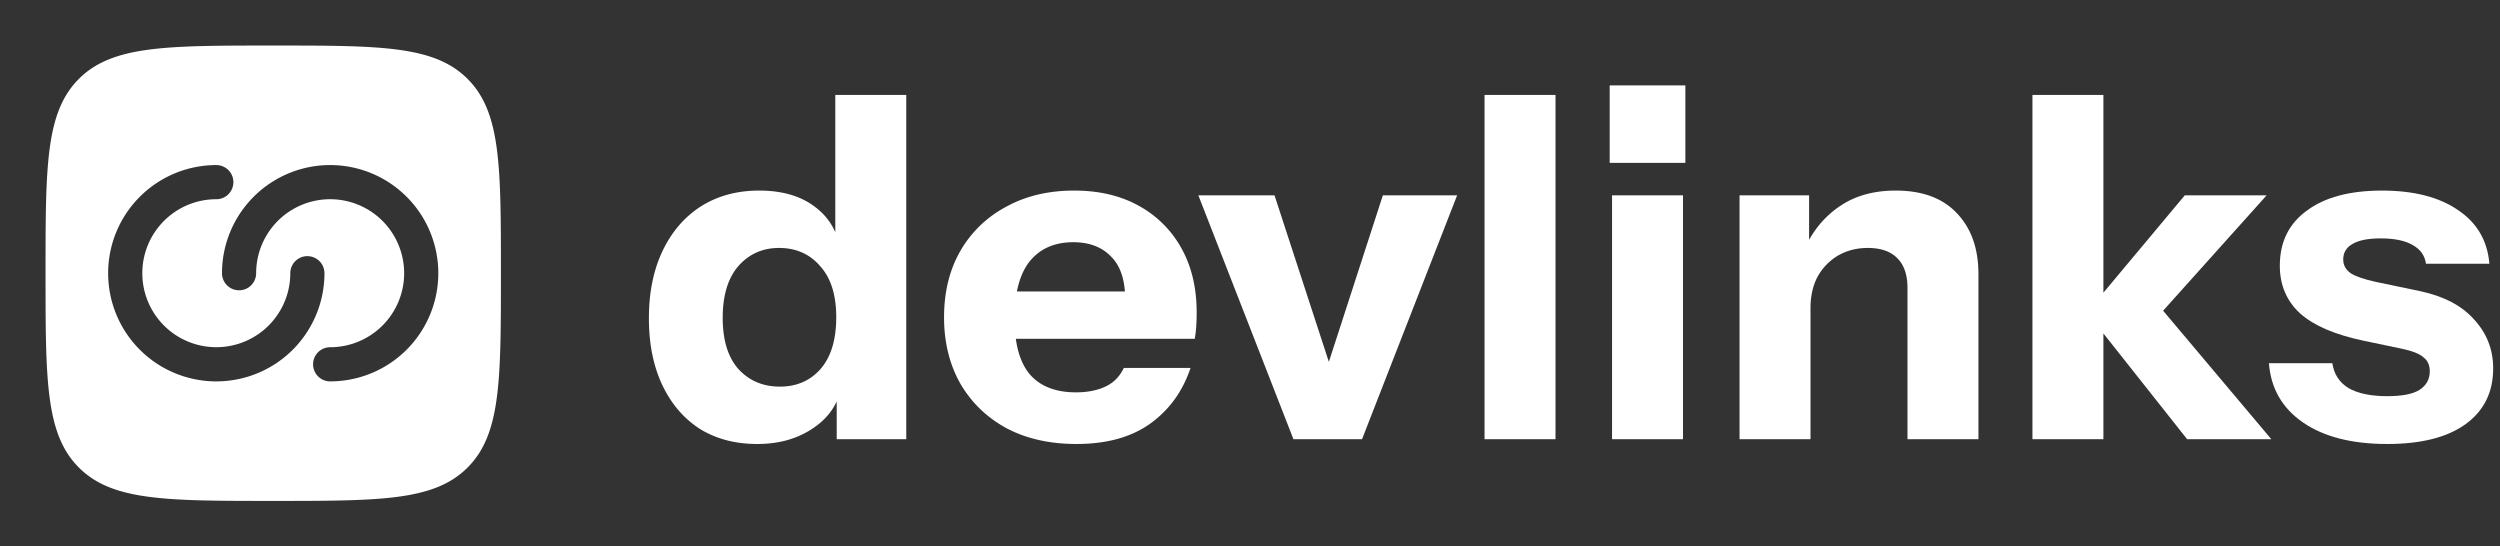 <svg xmlns="http://www.w3.org/2000/svg" width="183" height="40" fill="none" viewBox="0 0 183 40"><rect x="0" y="0" width="183" height="40" fill="#333333" stroke="none"/><path fill="#ffffff" fill-rule="evenodd" d="M5.774 34.225c2.443 2.442 6.37 2.442 14.226 2.442 7.857 0 11.785 0 14.225-2.442 2.442-2.438 2.442-6.368 2.442-14.225 0-7.857 0-11.785-2.442-14.226-2.438-2.44-6.368-2.44-14.225-2.44-7.857 0-11.785 0-14.226 2.44-2.44 2.443-2.44 6.37-2.44 14.226 0 7.857 0 11.785 2.44 14.225Zm10.06-19.642A5.416 5.416 0 1 0 21.25 20a1.25 1.25 0 1 1 2.5 0 7.917 7.917 0 1 1-7.916-7.916 1.25 1.25 0 0 1 0 2.5ZM29.584 20a5.417 5.417 0 0 1-5.417 5.417 1.25 1.25 0 0 0 0 2.5A7.917 7.917 0 1 0 16.25 20a1.25 1.25 0 0 0 2.5 0 5.416 5.416 0 1 1 10.834 0Z" clip-rule="evenodd"/><path fill="#ffffff" d="M61.247 32.15v-3.955l.346.07c-.23 1.283-.923 2.31-2.077 3.08-1.131.77-2.493 1.155-4.086 1.155-1.616 0-3.024-.373-4.225-1.12-1.177-.77-2.089-1.843-2.735-3.22-.647-1.377-.97-2.998-.97-4.865 0-1.89.335-3.535 1.004-4.935.67-1.4 1.605-2.485 2.805-3.255 1.224-.77 2.643-1.155 4.26-1.155 1.684 0 3.046.397 4.085 1.19 1.062.793 1.685 1.878 1.87 3.255l-.38.035V6.95h5.194v25.2h-5.09Zm-4.155-3.85c1.223 0 2.216-.432 2.978-1.295.762-.887 1.143-2.147 1.143-3.78s-.393-2.882-1.178-3.745c-.762-.887-1.766-1.33-3.012-1.33-1.2 0-2.194.443-2.978 1.33-.762.887-1.143 2.147-1.143 3.78s.38 2.882 1.143 3.745c.785.863 1.8 1.295 3.047 1.295ZM78.801 32.5c-1.962 0-3.67-.385-5.125-1.155-1.454-.793-2.585-1.89-3.393-3.29-.785-1.4-1.178-3.01-1.178-4.83 0-1.843.393-3.453 1.178-4.83a8.395 8.395 0 0 1 3.358-3.255c1.432-.793 3.094-1.19 4.987-1.19 1.824 0 3.405.373 4.744 1.12a7.89 7.89 0 0 1 3.116 3.115c.739 1.33 1.108 2.893 1.108 4.69 0 .373-.011.723-.034 1.05-.023.303-.058.595-.104.875H72.153v-3.465h11.115l-.9.63c0-1.447-.347-2.508-1.04-3.185-.669-.7-1.592-1.05-2.77-1.05-1.361 0-2.423.467-3.185 1.4-.739.933-1.108 2.333-1.108 4.2 0 1.82.37 3.173 1.108 4.06.762.887 1.893 1.33 3.393 1.33.831 0 1.547-.14 2.147-.42.6-.28 1.05-.735 1.35-1.365h4.883c-.577 1.727-1.57 3.092-2.978 4.095-1.385.98-3.174 1.47-5.367 1.47ZM94.68 32.15 87.72 14.3h5.575l5.437 16.66h-2.91l5.403-16.66h5.436l-6.96 17.85h-5.02ZM108.669 32.15V6.95h5.194v25.2h-5.194ZM118.002 32.15V14.3h5.194v17.85h-5.194Zm-.173-20.23V6.25h5.54v5.67h-5.54ZM127.335 32.15V14.3h5.09v4.2h.104v13.65h-5.194Zm12.293 0V21.09c0-.98-.254-1.715-.762-2.205-.485-.49-1.2-.735-2.147-.735-.808 0-1.535.187-2.181.56a4.118 4.118 0 0 0-1.489 1.54c-.347.653-.52 1.423-.52 2.31l-.45-4.305c.577-1.307 1.42-2.345 2.528-3.115 1.131-.793 2.516-1.19 4.155-1.19 1.963 0 3.463.56 4.502 1.68 1.039 1.097 1.558 2.578 1.558 4.445V32.15h-5.194ZM148.775 32.15V6.95h5.194v25.2h-5.194Zm11.323 0-7.341-9.275 7.168-8.575h5.99l-8.414 9.38.242-1.645 8.519 10.115h-6.164Z"/><path fill="#ffff" d="M174.743 32.5c-2.585 0-4.64-.525-6.163-1.575-1.524-1.05-2.355-2.497-2.494-4.34h4.641c.115.793.507 1.4 1.177 1.82.692.397 1.639.595 2.839.595 1.085 0 1.87-.152 2.355-.455.508-.327.762-.782.762-1.365 0-.443-.15-.782-.45-1.015-.277-.257-.797-.467-1.558-.63l-2.84-.595c-2.101-.443-3.647-1.108-4.64-1.995-.993-.91-1.489-2.077-1.489-3.5 0-1.727.658-3.068 1.974-4.025 1.316-.98 3.151-1.47 5.506-1.47 2.331 0 4.189.478 5.575 1.435 1.385.933 2.146 2.24 2.285 3.92h-4.64c-.092-.607-.416-1.062-.97-1.365-.554-.327-1.339-.49-2.354-.49-.924 0-1.616.14-2.078.42-.439.257-.658.63-.658 1.12 0 .42.185.758.554 1.015.369.233.981.443 1.835.63l3.186.665c1.778.373 3.117 1.073 4.017 2.1.923 1.003 1.385 2.193 1.385 3.57 0 1.75-.681 3.115-2.043 4.095-1.339.957-3.243 1.435-5.714 1.435Z"/></svg>